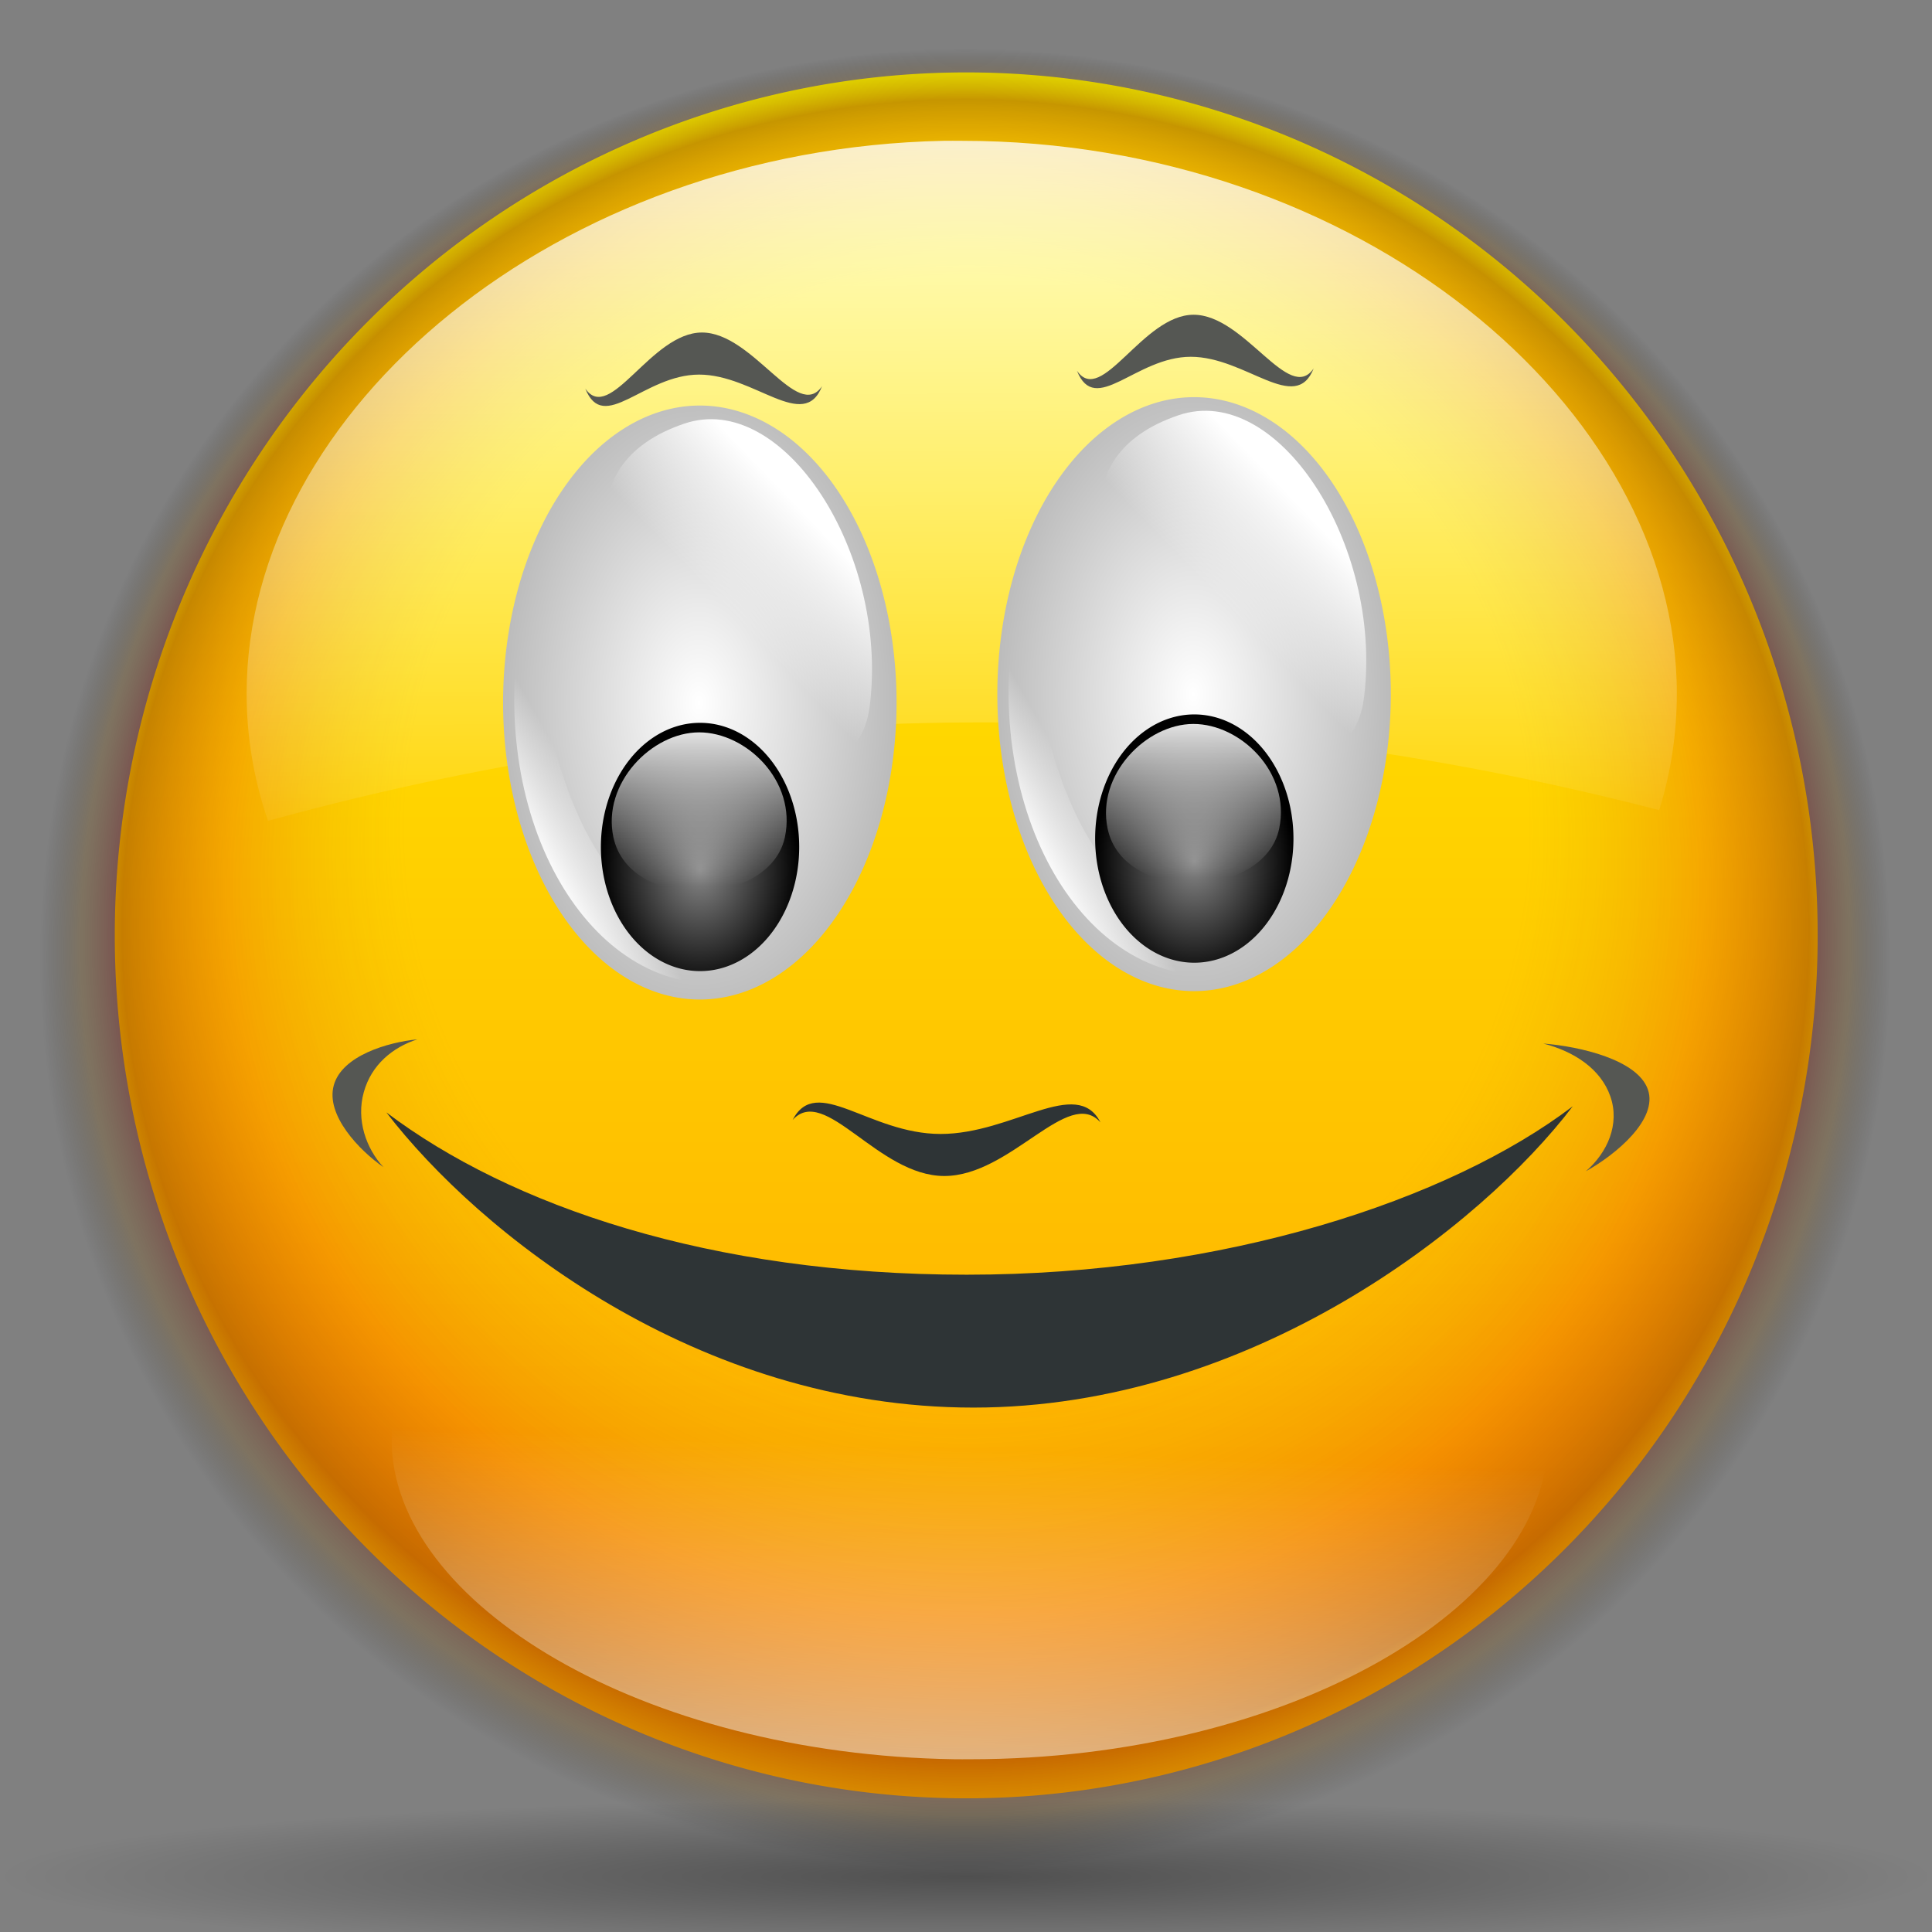 <?xml version="1.0" encoding="UTF-8" standalone="no"?>
<!-- Created with Inkscape (http://www.inkscape.org/) -->
<svg
   xmlns:dc="http://purl.org/dc/elements/1.1/"
   xmlns:cc="http://web.resource.org/cc/"
   xmlns:rdf="http://www.w3.org/1999/02/22-rdf-syntax-ns#"
   xmlns:svg="http://www.w3.org/2000/svg"
   xmlns="http://www.w3.org/2000/svg"
   xmlns:xlink="http://www.w3.org/1999/xlink"
   xmlns:sodipodi="http://sodipodi.sourceforge.net/DTD/sodipodi-0.dtd"
   xmlns:inkscape="http://www.inkscape.org/namespaces/inkscape"
   width="46"
   height="46"
   id="svg1307"
   sodipodi:version="0.32"
   inkscape:version="0.45"
   version="1.0"
   sodipodi:docbase="/home/beast/Documents/icons/amsn/Default-src"
   sodipodi:docname="aMSN-smile1.svg"
   inkscape:output_extension="org.inkscape.output.svg.inkscape"
   sodipodi:modified="true">
  <rect width="100%" height="100%" fill="#808080" stroke="none"/>
  <defs
     id="defs1309">
    <linearGradient
       id="linearGradient2876">
      <stop
         style="stop-color:#000000;stop-opacity:0;"
         offset="0"
         id="stop2878" />
      <stop
         id="stop2880"
         offset="0.438"
         style="stop-color:#000000;stop-opacity:0;" />
      <stop
         style="stop-color:#b07c00;stop-opacity:0;"
         offset="0.582"
         id="stop2882" />
      <stop
         id="stop2884"
         offset="0.764"
         style="stop-color:#cd0000;stop-opacity:0.498;" />
      <stop
         style="stop-color:#6d0000;stop-opacity:1;"
         offset="0.875"
         id="stop2886" />
      <stop
         id="stop2888"
         offset="0.918"
         style="stop-color:#7a4b00;stop-opacity:0.63;" />
      <stop
         style="stop-color:black;stop-opacity:0;"
         offset="0.96"
         id="stop2890" />
      <stop
         id="stop2892"
         offset="1"
         style="stop-color:#000000;stop-opacity:0;" />
    </linearGradient>
    <linearGradient
       id="linearGradient2868">
      <stop
         style="stop-color:yellow;stop-opacity:1;"
         offset="0"
         id="stop2870" />
      <stop
         style="stop-color:#fa0;stop-opacity:1;"
         offset="1"
         id="stop2872" />
    </linearGradient>
    <linearGradient
       id="linearGradient2403">
      <stop
         style="stop-color:#28691f;stop-opacity:1;"
         offset="0"
         id="stop2405" />
      <stop
         style="stop-color:#42ad33;stop-opacity:1;"
         offset="1"
         id="stop2407" />
    </linearGradient>
    <linearGradient
       id="linearGradient2389">
      <stop
         style="stop-color:#000000;stop-opacity:0;"
         offset="0"
         id="stop2391" />
      <stop
         id="stop2393"
         offset="0.438"
         style="stop-color:#000000;stop-opacity:0;" />
      <stop
         style="stop-color:#000000;stop-opacity:0;"
         offset="0.566"
         id="stop2395" />
      <stop
         id="stop2423"
         offset="0.762"
         style="stop-color:#000000;stop-opacity:0.247;" />
      <stop
         id="stop2421"
         offset="0.779"
         style="stop-color:#000000;stop-opacity:0.498;" />
      <stop
         style="stop-color:#000000;stop-opacity:1;"
         offset="0.875"
         id="stop2397" />
      <stop
         id="stop2411"
         offset="0.875"
         style="stop-color:#000000;stop-opacity:0.498;" />
      <stop
         id="stop2399"
         offset="1"
         style="stop-color:#000000;stop-opacity:0;" />
    </linearGradient>
    <linearGradient
       inkscape:collect="always"
       id="linearGradient2362">
      <stop
         style="stop-color:#ffffff;stop-opacity:1;"
         offset="0"
         id="stop2364" />
      <stop
         style="stop-color:#ffffff;stop-opacity:0;"
         offset="1"
         id="stop2366" />
    </linearGradient>
    <linearGradient
       id="linearGradient2321">
      <stop
         style="stop-color:#c3c3c3;stop-opacity:1;"
         offset="0"
         id="stop2323" />
      <stop
         style="stop-color:#ffffff;stop-opacity:1;"
         offset="1"
         id="stop2325" />
    </linearGradient>
    <linearGradient
       id="linearGradient2287">
      <stop
         id="stop2299"
         offset="0"
         style="stop-color:#000000;stop-opacity:0;" />
      <stop
         style="stop-color:#000000;stop-opacity:0;"
         offset="0.438"
         id="stop2307" />
      <stop
         id="stop2309"
         offset="0.582"
         style="stop-color:#b07c00;stop-opacity:0;" />
      <stop
         style="stop-color:#cd0000;stop-opacity:0.498;"
         offset="0.764"
         id="stop2419" />
      <stop
         id="stop2303"
         offset="0.875"
         style="stop-color:#6d0000;stop-opacity:1;" />
      <stop
         style="stop-color:#bd0000;stop-opacity:0.498;"
         offset="0.918"
         id="stop2413" />
      <stop
         id="stop2417"
         offset="0.96"
         style="stop-color:#975a00;stop-opacity:0;" />
      <stop
         style="stop-color:#000000;stop-opacity:0;"
         offset="1"
         id="stop2291" />
    </linearGradient>
    <linearGradient
       id="linearGradient3325">
      <stop
         id="stop3327"
         offset="0"
         style="stop-color:#ffffff;stop-opacity:1;" />
      <stop
         id="stop3329"
         offset="1"
         style="stop-color:#ffffff;stop-opacity:0;" />
    </linearGradient>
    <linearGradient
       id="linearGradient3311">
      <stop
         style="stop-color:#2d2d2d;stop-opacity:1;"
         offset="0"
         id="stop3313" />
      <stop
         id="stop3319"
         offset="0.5"
         style="stop-color:#000000;stop-opacity:1;" />
      <stop
         style="stop-color:#000000;stop-opacity:1;"
         offset="1"
         id="stop3315" />
    </linearGradient>
    <linearGradient
       id="linearGradient3303">
      <stop
         style="stop-color:#ffffff;stop-opacity:0.683;"
         offset="0"
         id="stop3305" />
      <stop
         style="stop-color:#ffffff;stop-opacity:0;"
         offset="1"
         id="stop3307" />
    </linearGradient>
    <linearGradient
       inkscape:collect="always"
       id="linearGradient3291">
      <stop
         style="stop-color:#000000;stop-opacity:1;"
         offset="0"
         id="stop3293" />
      <stop
         style="stop-color:#000000;stop-opacity:0;"
         offset="1"
         id="stop3295" />
    </linearGradient>
    <linearGradient
       id="linearGradient3273">
      <stop
         style="stop-color:#ffffff;stop-opacity:0.55;"
         offset="0"
         id="stop3275" />
      <stop
         style="stop-color:#ffffff;stop-opacity:0;"
         offset="1"
         id="stop3277" />
    </linearGradient>
    <linearGradient
       id="linearGradient3259">
      <stop
         id="stop3261"
         offset="0"
         style="stop-color:#ffffff;stop-opacity:0.55;" />
      <stop
         id="stop3263"
         offset="1"
         style="stop-color:#000000;stop-opacity:0;" />
    </linearGradient>
    <linearGradient
       id="linearGradient3251">
      <stop
         style="stop-color:#000000;stop-opacity:1;"
         offset="0"
         id="stop3253" />
      <stop
         style="stop-color:#131313;stop-opacity:0;"
         offset="1"
         id="stop3255" />
    </linearGradient>
    <linearGradient
       inkscape:collect="always"
       id="linearGradient3235">
      <stop
         style="stop-color:#ffffff;stop-opacity:1;"
         offset="0"
         id="stop3237" />
      <stop
         style="stop-color:#ffffff;stop-opacity:0;"
         offset="1"
         id="stop3239" />
    </linearGradient>
    <linearGradient
       id="linearGradient3225">
      <stop
         style="stop-color:#ffffff;stop-opacity:1;"
         offset="0"
         id="stop3227" />
      <stop
         style="stop-color:#aeaeae;stop-opacity:1;"
         offset="1"
         id="stop3229" />
    </linearGradient>
    <linearGradient
       inkscape:collect="always"
       id="linearGradient3217">
      <stop
         style="stop-color:#252525;stop-opacity:1;"
         offset="0"
         id="stop3219" />
      <stop
         style="stop-color:#252525;stop-opacity:0;"
         offset="1"
         id="stop3221" />
    </linearGradient>
    <linearGradient
       id="linearGradient3207">
      <stop
         style="stop-color:#ffffff;stop-opacity:1;"
         offset="0"
         id="stop3209" />
      <stop
         style="stop-color:#252525;stop-opacity:0;"
         offset="1"
         id="stop3211" />
    </linearGradient>
    <linearGradient
       id="linearGradient2257">
      <stop
         style="stop-color:#b4942a;stop-opacity:1;"
         offset="0"
         id="stop2259" />
      <stop
         style="stop-color:#e4dcc9;stop-opacity:1"
         offset="1"
         id="stop2261" />
    </linearGradient>
    <radialGradient
       inkscape:collect="always"
       xlink:href="#linearGradient2257"
       id="radialGradient1405"
       gradientUnits="userSpaceOnUse"
       gradientTransform="matrix(1.52,9.412826e-2,-0.895,13.785,115.188,-1545.166)"
       cx="42.618"
       cy="120.642"
       fx="42.618"
       fy="120.642"
       r="3.407" />
    <radialGradient
       inkscape:collect="always"
       xlink:href="#linearGradient3311"
       id="radialGradient1407"
       gradientUnits="userSpaceOnUse"
       gradientTransform="matrix(6.22884e-2,-1.47547e-4,1.889714e-3,0.799,69.122,5.487)"
       cx="95.506"
       cy="59.592"
       fx="95.506"
       fy="59.592"
       r="47.746" />
    <radialGradient
       inkscape:collect="always"
       xlink:href="#linearGradient3225"
       id="radialGradient1409"
       gradientUnits="userSpaceOnUse"
       gradientTransform="matrix(1.297,3.012623e-3,-1.134728e-3,0.489,7.097,-13.695)"
       cx="49.01"
       cy="8.495"
       fx="47.371"
       fy="6.77"
       r="3.975" />
    <linearGradient
       inkscape:collect="always"
       xlink:href="#linearGradient3217"
       id="linearGradient1411"
       gradientUnits="userSpaceOnUse"
       gradientTransform="matrix(1.297,0,0,1.297,7.065,-20.579)"
       x1="48.915"
       y1="2.972"
       x2="48.913"
       y2="2.555" />
    <radialGradient
       inkscape:collect="always"
       xlink:href="#linearGradient3207"
       id="radialGradient1413"
       gradientUnits="userSpaceOnUse"
       gradientTransform="matrix(1.297,0,0,0.158,7.065,-17.567)"
       cx="49.012"
       cy="2.674"
       fx="49.012"
       fy="2.674"
       r="1.725" />
    <linearGradient
       inkscape:collect="always"
       xlink:href="#linearGradient3235"
       id="linearGradient1415"
       gradientUnits="userSpaceOnUse"
       gradientTransform="matrix(1.297,3.012623e-3,-3.012623e-3,1.297,7.112,-20.563)"
       x1="48.499"
       y1="0.812"
       x2="48.733"
       y2="2.366" />
    <linearGradient
       inkscape:collect="always"
       xlink:href="#linearGradient3251"
       id="linearGradient1417"
       gradientUnits="userSpaceOnUse"
       gradientTransform="matrix(1.29,0,0,1.297,7.402,-20.579)"
       x1="46.052"
       y1="3.1"
       x2="46.052"
       y2="2.396" />
    <radialGradient
       inkscape:collect="always"
       xlink:href="#linearGradient3273"
       id="radialGradient1419"
       gradientUnits="userSpaceOnUse"
       gradientTransform="matrix(0.86,0,0,0.158,24.758,-17.567)"
       cx="49.012"
       cy="2.674"
       fx="49.012"
       fy="2.674"
       r="1.725" />
    <linearGradient
       inkscape:collect="always"
       xlink:href="#linearGradient3251"
       id="linearGradient1421"
       gradientUnits="userSpaceOnUse"
       gradientTransform="matrix(1.28,0,0,1.297,-133.387,-20.579)"
       x1="46.052"
       y1="3.1"
       x2="46.052"
       y2="2.396" />
    <radialGradient
       inkscape:collect="always"
       xlink:href="#linearGradient3259"
       id="radialGradient1423"
       gradientUnits="userSpaceOnUse"
       gradientTransform="matrix(0.853,0,0,0.158,-116.167,-17.567)"
       cx="49.012"
       cy="2.674"
       fx="49.012"
       fy="2.674"
       r="1.725" />
    <radialGradient
       inkscape:collect="always"
       xlink:href="#linearGradient3303"
       id="radialGradient1425"
       gradientUnits="userSpaceOnUse"
       gradientTransform="matrix(1,0,0,2.608014e-2,0,7.268)"
       cx="34.678"
       cy="7.462"
       fx="34.678"
       fy="7.462"
       r="47.595" />
    <radialGradient
       inkscape:collect="always"
       xlink:href="#linearGradient3325"
       id="radialGradient1427"
       gradientUnits="userSpaceOnUse"
       gradientTransform="matrix(-1.512,-6.865741e-3,4.187271e-5,-9.110636e-3,87.102,7.768)"
       cx="34.678"
       cy="7.462"
       fx="34.678"
       fy="7.462"
       r="47.595" />
    <radialGradient
       inkscape:collect="always"
       xlink:href="#linearGradient3259"
       id="radialGradient1433"
       gradientUnits="userSpaceOnUse"
       gradientTransform="matrix(0.853,0,0,0.158,-115.914,-7.3)"
       cx="49.012"
       cy="2.674"
       fx="49.012"
       fy="2.674"
       r="1.725" />
    <linearGradient
       inkscape:collect="always"
       xlink:href="#linearGradient3251"
       id="linearGradient1436"
       gradientUnits="userSpaceOnUse"
       gradientTransform="matrix(1.28,0,0,1.297,-133.134,-10.313)"
       x1="46.052"
       y1="3.1"
       x2="46.052"
       y2="2.396" />
    <radialGradient
       inkscape:collect="always"
       xlink:href="#linearGradient3273"
       id="radialGradient1439"
       gradientUnits="userSpaceOnUse"
       gradientTransform="matrix(0.86,0,0,0.158,24.505,-7.3)"
       cx="49.012"
       cy="2.674"
       fx="49.012"
       fy="2.674"
       r="1.725" />
    <linearGradient
       inkscape:collect="always"
       xlink:href="#linearGradient3251"
       id="linearGradient1442"
       gradientUnits="userSpaceOnUse"
       gradientTransform="matrix(1.29,0,0,1.297,7.149,-10.313)"
       x1="46.052"
       y1="3.1"
       x2="46.052"
       y2="2.396" />
    <linearGradient
       inkscape:collect="always"
       xlink:href="#linearGradient3235"
       id="linearGradient1445"
       gradientUnits="userSpaceOnUse"
       gradientTransform="matrix(1.297,-1.880044e-3,1.880044e-3,1.297,6.797,-10.322)"
       x1="48.499"
       y1="0.812"
       x2="48.733"
       y2="2.366" />
    <radialGradient
       inkscape:collect="always"
       xlink:href="#linearGradient3207"
       id="radialGradient1448"
       gradientUnits="userSpaceOnUse"
       gradientTransform="matrix(1.297,0,0,0.158,6.812,-7.3)"
       cx="49.012"
       cy="2.674"
       fx="49.012"
       fy="2.674"
       r="1.725" />
    <linearGradient
       inkscape:collect="always"
       xlink:href="#linearGradient3217"
       id="linearGradient1451"
       gradientUnits="userSpaceOnUse"
       gradientTransform="matrix(1.297,0,0,1.297,6.812,-10.313)"
       x1="48.915"
       y1="2.972"
       x2="48.913"
       y2="2.555" />
    <radialGradient
       inkscape:collect="always"
       xlink:href="#linearGradient3225"
       id="radialGradient1455"
       gradientUnits="userSpaceOnUse"
       gradientTransform="matrix(1.297,-1.880044e-3,7.085819e-4,0.489,6.806,-3.455)"
       cx="49.01"
       cy="8.495"
       fx="47.371"
       fy="6.77"
       r="3.975" />
    <radialGradient
       inkscape:collect="always"
       xlink:href="#linearGradient3311"
       id="radialGradient1462"
       gradientUnits="userSpaceOnUse"
       gradientTransform="matrix(6.228741e-2,-3.825032e-4,4.90218e-3,0.799,68.904,5.493)"
       cx="95.506"
       cy="59.592"
       fx="95.506"
       fy="59.592"
       r="47.746" />
    <radialGradient
       inkscape:collect="always"
       xlink:href="#linearGradient2257"
       id="radialGradient1466"
       gradientUnits="userSpaceOnUse"
       gradientTransform="matrix(1.52,8.839467e-2,-0.843,13.788,109.121,-1545.323)"
       cx="42.618"
       cy="120.642"
       fx="42.618"
       fy="120.642"
       r="3.407" />
    <radialGradient
       inkscape:collect="always"
       xlink:href="#linearGradient3325"
       id="radialGradient1470"
       gradientUnits="userSpaceOnUse"
       gradientTransform="matrix(-1.512,-6.865741e-3,4.187271e-5,-9.110636e-3,87.102,7.768)"
       cx="34.678"
       cy="7.462"
       fx="34.678"
       fy="7.462"
       r="47.595" />
    <linearGradient
       inkscape:collect="always"
       xlink:href="#linearGradient2362"
       id="linearGradient2368"
       x1="74.333"
       y1="17.912"
       x2="54.983"
       y2="90.126"
       gradientUnits="userSpaceOnUse"
       gradientTransform="matrix(1.18,0,0,1.18,-10.391,-10.586)" />
    <linearGradient
       inkscape:collect="always"
       xlink:href="#linearGradient3225"
       id="linearGradient2936"
       gradientUnits="userSpaceOnUse"
       gradientTransform="matrix(1.034,0,0,1.034,-113.708,-4.627)"
       spreadMethod="reflect"
       x1="-98.441"
       y1="16.302"
       x2="-54.16"
       y2="-9.264" />
    <linearGradient
       inkscape:collect="always"
       xlink:href="#linearGradient3225"
       id="linearGradient2938"
       gradientUnits="userSpaceOnUse"
       gradientTransform="matrix(-1.034,0,0,1.034,-85.365,-4.627)"
       spreadMethod="reflect"
       x1="-98.441"
       y1="16.302"
       x2="-54.16"
       y2="-9.264" />
    <linearGradient
       inkscape:collect="always"
       xlink:href="#linearGradient3225"
       id="linearGradient2940"
       gradientUnits="userSpaceOnUse"
       gradientTransform="matrix(1.034,0,0,1.034,-113.708,-4.627)"
       spreadMethod="reflect"
       x1="-98.441"
       y1="16.302"
       x2="-54.16"
       y2="-9.264" />
    <linearGradient
       inkscape:collect="always"
       xlink:href="#linearGradient3225"
       id="linearGradient2942"
       gradientUnits="userSpaceOnUse"
       gradientTransform="matrix(-1.034,0,0,1.034,-85.365,-4.627)"
       spreadMethod="reflect"
       x1="-98.441"
       y1="16.302"
       x2="-54.16"
       y2="-9.264" />
    <linearGradient
       inkscape:collect="always"
       xlink:href="#linearGradient3225"
       id="linearGradient2999"
       gradientUnits="userSpaceOnUse"
       gradientTransform="matrix(1.034,0,0,1.034,-115.776,-4.627)"
       spreadMethod="reflect"
       x1="-98.441"
       y1="16.302"
       x2="-54.16"
       y2="-9.264" />
    <linearGradient
       inkscape:collect="always"
       xlink:href="#linearGradient3225"
       id="linearGradient3003"
       gradientUnits="userSpaceOnUse"
       gradientTransform="matrix(-1.034,0,0,1.034,-87.434,-4.627)"
       spreadMethod="reflect"
       x1="-98.441"
       y1="16.302"
       x2="-54.16"
       y2="-9.264" />
    <linearGradient
       inkscape:collect="always"
       xlink:href="#linearGradient2868"
       id="linearGradient6277"
       gradientUnits="userSpaceOnUse"
       gradientTransform="translate(0.565,0)"
       x1="79.185"
       y1="1.292"
       x2="79.185"
       y2="89.005" />
    <radialGradient
       inkscape:collect="always"
       xlink:href="#linearGradient2876"
       id="radialGradient6279"
       gradientUnits="userSpaceOnUse"
       gradientTransform="translate(3.632478e-2,0)"
       cx="95.796"
       cy="56.932"
       fx="95.991"
       fy="39.603"
       r="47.119" />
    <radialGradient
       inkscape:collect="always"
       xlink:href="#linearGradient3291"
       id="radialGradient6281"
       gradientUnits="userSpaceOnUse"
       gradientTransform="matrix(1,0,0,0.198,0,92.822)"
       cx="63.912"
       cy="115.709"
       fx="63.912"
       fy="115.709"
       r="63.912" />
    <linearGradient
       inkscape:collect="always"
       xlink:href="#linearGradient2362"
       id="linearGradient6283"
       gradientUnits="userSpaceOnUse"
       gradientTransform="matrix(1.13,0,0,0.962,-5.342,152.074)"
       x1="66.906"
       y1="9.307"
       x2="67.218"
       y2="63.714" />
    <linearGradient
       inkscape:collect="always"
       xlink:href="#linearGradient2362"
       id="linearGradient6285"
       gradientUnits="userSpaceOnUse"
       gradientTransform="matrix(0.914,0,0,-0.556,8.813,279.969)"
       x1="62.949"
       y1="-13.975"
       x2="66.938"
       y2="49.804" />
    <linearGradient
       y2="11.376"
       x2="-18.789"
       y1="8.712"
       x1="-18.789"
       gradientTransform="matrix(1.414,0,0,1.366,43.065,4.847)"
       gradientUnits="userSpaceOnUse"
       id="linearGradient20052"
       xlink:href="#linearGradient9951"
       inkscape:collect="always" />
    <radialGradient
       r="1.616"
       fy="10.921"
       fx="-18.789"
       cy="10.921"
       cx="-18.789"
       gradientUnits="userSpaceOnUse"
       id="radialGradient20050"
       xlink:href="#linearGradient18094"
       inkscape:collect="always" />
    <linearGradient
       y2="11.502"
       x2="-19.64"
       y1="11.821"
       x1="-20.022"
       gradientTransform="matrix(-3.111,0,0,3.714,-27.26,-19.979)"
       gradientUnits="userSpaceOnUse"
       id="linearGradient20048"
       xlink:href="#linearGradient17164"
       inkscape:collect="always" />
    <linearGradient
       y2="10.207"
       x2="-18.233"
       y1="9.515"
       x1="-17.756"
       gradientTransform="matrix(-3.062,0,0,3.656,-25.586,-19.25)"
       gradientUnits="userSpaceOnUse"
       id="linearGradient20046"
       xlink:href="#linearGradient17164"
       inkscape:collect="always" />
    <radialGradient
       r="1.616"
       fy="10.624"
       fx="-18.789"
       cy="10.624"
       cx="-18.789"
       gradientTransform="matrix(2.847,0,0,3.034,34.696,-21.608)"
       gradientUnits="userSpaceOnUse"
       id="radialGradient20044"
       xlink:href="#linearGradient15365"
       inkscape:collect="always" />
    <linearGradient
       y2="10.207"
       x2="-18.233"
       y1="9.515"
       x1="-17.756"
       gradientTransform="matrix(-3.062,0,0,3.656,-40.637,-19.25)"
       gradientUnits="userSpaceOnUse"
       id="linearGradient18223"
       xlink:href="#linearGradient17164"
       inkscape:collect="always" />
    <linearGradient
       y2="11.502"
       x2="-19.64"
       y1="11.821"
       x1="-20.022"
       gradientTransform="matrix(-3.111,0,0,3.714,-42.311,-19.979)"
       gradientUnits="userSpaceOnUse"
       id="linearGradient18220"
       xlink:href="#linearGradient17164"
       inkscape:collect="always" />
    <radialGradient
       r="1.616"
       fy="10.624"
       fx="-18.789"
       cy="10.624"
       cx="-18.789"
       gradientTransform="matrix(2.847,0,0,3.034,34.696,-21.608)"
       gradientUnits="userSpaceOnUse"
       id="radialGradient18213"
       xlink:href="#linearGradient15365"
       inkscape:collect="always" />
    <linearGradient
       y2="11.376"
       x2="-18.789"
       y1="8.712"
       x1="-18.789"
       gradientTransform="matrix(1.414,0,0,1.366,43.065,4.847)"
       gradientUnits="userSpaceOnUse"
       id="linearGradient18204"
       xlink:href="#linearGradient9951"
       inkscape:collect="always" />
    <radialGradient
       r="1.616"
       fy="10.921"
       fx="-18.789"
       cy="10.921"
       cx="-18.789"
       gradientUnits="userSpaceOnUse"
       id="radialGradient18202"
       xlink:href="#linearGradient18094"
       inkscape:collect="always" />
    <linearGradient
       y2="10.389"
       x2="15.453"
       y1="5.485"
       x1="15.453"
       gradientTransform="matrix(1.927,0,0,-1.972,-5.588,56.716)"
       gradientUnits="userSpaceOnUse"
       id="linearGradient16264"
       xlink:href="#linearGradient27330"
       inkscape:collect="always" />
    <linearGradient
       y2="20.781"
       x2="15.279"
       y1="6.714"
       x1="15.279"
       gradientTransform="matrix(1.748,0,0,1.748,-2.828,-7.426)"
       gradientUnits="userSpaceOnUse"
       id="linearGradient16261"
       xlink:href="#linearGradient5735"
       inkscape:collect="always" />
    <linearGradient
       y2="36.037"
       x2="24.749"
       y1="33.497"
       x1="24.749"
       gradientTransform="matrix(1.015,0,0,1.131,-1.118,-3.179)"
       gradientUnits="userSpaceOnUse"
       id="linearGradient16258"
       xlink:href="#linearGradient25245"
       inkscape:collect="always" />
    <radialGradient
       r="9.857"
       fy="20.037"
       fx="15.429"
       cy="20.037"
       cx="15.429"
       gradientTransform="matrix(1,0,0,1.024,-4.3596911e-3,-0.363)"
       gradientUnits="userSpaceOnUse"
       id="radialGradient16216"
       xlink:href="#linearGradient30034"
       inkscape:collect="always" />
    <linearGradient
       y2="20.29"
       x2="15.279"
       y1="6.565"
       x1="15.279"
       gradientTransform="matrix(1.562,0,0,1.562,42.041,-4.527)"
       gradientUnits="userSpaceOnUse"
       id="linearGradient4972"
       xlink:href="#linearGradient5735"
       inkscape:collect="always" />
    <linearGradient
       y2="10.389"
       x2="15.453"
       y1="5.485"
       x1="15.453"
       gradientTransform="matrix(1.722,0,0,-1.763,39.575,52.388)"
       gradientUnits="userSpaceOnUse"
       id="linearGradient4970"
       xlink:href="#linearGradient27330"
       inkscape:collect="always" />
    <linearGradient
       y2="20.29"
       x2="15.279"
       y1="6.565"
       x1="15.279"
       gradientTransform="matrix(1.562,0,0,1.562,42.041,-4.527)"
       gradientUnits="userSpaceOnUse"
       id="linearGradient4059"
       xlink:href="#linearGradient5735"
       inkscape:collect="always" />
    <linearGradient
       y2="10.389"
       x2="15.453"
       y1="5.485"
       x1="15.453"
       gradientTransform="matrix(1.722,0,0,-1.763,39.575,52.388)"
       gradientUnits="userSpaceOnUse"
       id="linearGradient4057"
       xlink:href="#linearGradient27330"
       inkscape:collect="always" />
    <radialGradient
       r="9.857"
       fy="16.571"
       fx="15.429"
       cy="16.571"
       cx="15.429"
       gradientUnits="userSpaceOnUse"
       id="radialGradient4055"
       xlink:href="#linearGradient30034"
       inkscape:collect="always" />
    <linearGradient
       id="linearGradient27330">
      <stop
         id="stop27332"
         offset="0"
         style="stop-color:white;stop-opacity:1;" />
      <stop
         id="stop27334"
         offset="1"
         style="stop-color:white;stop-opacity:0;" />
    </linearGradient>
    <linearGradient
       id="linearGradient30034">
      <stop
         id="stop30036"
         offset="0"
         style="stop-color:#ffeeb9;stop-opacity:1;" />
      <stop
         id="stop30038"
         offset="1"
         style="stop-color:#df9011;stop-opacity:1;" />
    </linearGradient>
    <linearGradient
       inkscape:collect="always"
       xlink:href="#linearGradient30034"
       id="linearGradient7709"
       gradientUnits="userSpaceOnUse"
       x1="15.429"
       y1="19.071"
       x2="15.429"
       y2="28.314" />
    <marker
       inkscape:stockid="Arrow2Lend"
       orient="auto"
       refY="0.0"
       refX="0.0"
       id="Arrow2Lend"
       style="overflow:visible;">
      <path
         id="path2940"
         style="font-size:12.0;fill-rule:evenodd;stroke-width:0.625;stroke-linejoin:round;"
         d="M 8.719,4.034 L -2.207,0.016 L 8.719,-4.002 C 6.973,-1.63 6.983,1.616 8.719,4.034 z "
         transform="scale(1.1) rotate(180) translate(1,0)" />
    </marker>
    <linearGradient
       id="linearGradient5735">
      <stop
         id="stop5737"
         offset="0"
         style="stop-color:#ffffff;stop-opacity:1;" />
      <stop
         id="stop5739"
         offset="1"
         style="stop-color:#ffffff;stop-opacity:0;" />
    </linearGradient>
    <linearGradient
       id="linearGradient4875">
      <stop
         style="stop-color:#dc6e00;stop-opacity:1;"
         offset="0"
         id="stop4877" />
      <stop
         style="stop-color:#ffffff;stop-opacity:1;"
         offset="1"
         id="stop4879" />
    </linearGradient>
    <linearGradient
       inkscape:collect="always"
       xlink:href="#linearGradient5735"
       id="linearGradient5744"
       gradientUnits="userSpaceOnUse"
       x1="40.288"
       y1="22.467"
       x2="40.288"
       y2="43.587"
       gradientTransform="matrix(1.196,0,0,1.252,-23.074,-21.991)" />
    <linearGradient
       inkscape:collect="always"
       xlink:href="#linearGradient27330"
       id="linearGradient2236"
       gradientUnits="userSpaceOnUse"
       gradientTransform="matrix(1.722,0,0,-1.763,-46.425,53.673)"
       x1="14.868"
       y1="4.27"
       x2="14.868"
       y2="10.954" />
    <linearGradient
       inkscape:collect="always"
       xlink:href="#linearGradient27330"
       id="linearGradient2238"
       gradientUnits="userSpaceOnUse"
       gradientTransform="matrix(1.722,0,0,1.763,-46.425,-3.817)"
       x1="15.429"
       y1="6.714"
       x2="15.429"
       y2="19.671" />
    <linearGradient
       inkscape:collect="always"
       xlink:href="#linearGradient27330"
       id="linearGradient1898"
       gradientUnits="userSpaceOnUse"
       gradientTransform="matrix(1.722,0,0,-1.763,-2.568,52.959)"
       x1="15.453"
       y1="5.485"
       x2="15.453"
       y2="10.389" />
    <linearGradient
       inkscape:collect="always"
       xlink:href="#linearGradient27330"
       id="linearGradient1901"
       gradientUnits="userSpaceOnUse"
       gradientTransform="matrix(1.722,0,0,1.763,-2.568,-5.102)"
       x1="15.429"
       y1="6.714"
       x2="15.429"
       y2="19.671" />
    <linearGradient
       inkscape:collect="always"
       xlink:href="#linearGradient27330"
       id="linearGradient6767"
       gradientUnits="userSpaceOnUse"
       gradientTransform="matrix(1.722,0,0,1.763,-2.518,-5.102)"
       x1="15.429"
       y1="6.714"
       x2="15.429"
       y2="17.255" />
    <linearGradient
       inkscape:collect="always"
       xlink:href="#linearGradient5735"
       id="linearGradient8550"
       gradientUnits="userSpaceOnUse"
       x1="15.279"
       y1="6.565"
       x2="15.279"
       y2="20.29"
       gradientTransform="matrix(1.562,0,0,1.562,-0.102,-3.955)" />
    <radialGradient
       inkscape:collect="always"
       xlink:href="#linearGradient30034"
       id="radialGradient11209"
       cx="15.429"
       cy="16.571"
       fx="15.429"
       fy="16.571"
       r="9.857"
       gradientUnits="userSpaceOnUse" />
    <linearGradient
       inkscape:collect="always"
       xlink:href="#linearGradient27330"
       id="linearGradient2915"
       gradientUnits="userSpaceOnUse"
       gradientTransform="matrix(1.722,0,0,-1.763,-2.568,52.959)"
       x1="15.453"
       y1="5.485"
       x2="15.453"
       y2="10.389" />
    <linearGradient
       inkscape:collect="always"
       xlink:href="#linearGradient5735"
       id="linearGradient2917"
       gradientUnits="userSpaceOnUse"
       gradientTransform="matrix(1.562,0,0,1.562,-0.102,-3.955)"
       x1="15.279"
       y1="6.565"
       x2="15.279"
       y2="20.29" />
    <linearGradient
       y2="36.796"
       x2="24.783"
       y1="34.059"
       x1="24.783"
       gradientTransform="matrix(0.897,0,0,1.011,1.802,-0.871)"
       gradientUnits="userSpaceOnUse"
       id="linearGradient1990"
       xlink:href="#linearGradient25245"
       inkscape:collect="always" />
    <linearGradient
       y2="11.502"
       x2="-19.64"
       y1="11.821"
       x1="-20.022"
       gradientTransform="matrix(-2.78,0,0,3.319,-21.498,-16.791)"
       gradientUnits="userSpaceOnUse"
       id="linearGradient2003"
       xlink:href="#linearGradient17164"
       inkscape:collect="always" />
    <linearGradient
       y2="10.128"
       x2="-18.179"
       y1="9.515"
       x1="-17.756"
       gradientTransform="matrix(-2.736,0,0,3.267,-20.137,-16.229)"
       gradientUnits="userSpaceOnUse"
       id="linearGradient2001"
       xlink:href="#linearGradient17164"
       inkscape:collect="always" />
    <linearGradient
       y2="11.177"
       x2="-18.789"
       y1="8.793"
       x1="-18.789"
       gradientTransform="matrix(1.615,0,0,1.663,29.903,0.888)"
       gradientUnits="userSpaceOnUse"
       id="linearGradient1999"
       xlink:href="#linearGradient9951"
       inkscape:collect="always" />
    <linearGradient
       y2="13.259"
       x2="-18.789"
       y1="10.135"
       x1="-18.789"
       gradientUnits="userSpaceOnUse"
       id="linearGradient1997"
       xlink:href="#linearGradient8171"
       inkscape:collect="always" />
    <radialGradient
       r="1.616"
       fy="10.624"
       fx="-18.789"
       cy="10.624"
       cx="-18.789"
       gradientTransform="matrix(2.847,0,0,3.034,34.696,-21.608)"
       gradientUnits="userSpaceOnUse"
       id="radialGradient1995"
       xlink:href="#linearGradient15365"
       inkscape:collect="always" />
    <linearGradient
       y2="11.502"
       x2="-19.64"
       y1="11.821"
       x1="-20.022"
       gradientTransform="matrix(2.78,0,0,3.319,70.638,-16.791)"
       gradientUnits="userSpaceOnUse"
       id="linearGradient1993"
       xlink:href="#linearGradient17164"
       inkscape:collect="always" />
    <linearGradient
       y2="10.128"
       x2="-18.179"
       y1="9.515"
       x1="-17.756"
       gradientTransform="matrix(2.736,0,0,3.267,69.277,-16.229)"
       gradientUnits="userSpaceOnUse"
       id="linearGradient1991"
       xlink:href="#linearGradient17164"
       inkscape:collect="always" />
    <linearGradient
       y2="11.177"
       x2="-18.789"
       y1="8.793"
       x1="-18.789"
       gradientTransform="matrix(1.615,0,0,1.663,29.903,0.888)"
       gradientUnits="userSpaceOnUse"
       id="linearGradient1989"
       xlink:href="#linearGradient9951"
       inkscape:collect="always" />
    <linearGradient
       y2="13.259"
       x2="-18.789"
       y1="10.135"
       x1="-18.789"
       gradientUnits="userSpaceOnUse"
       id="linearGradient1987"
       xlink:href="#linearGradient8171"
       inkscape:collect="always" />
    <radialGradient
       r="1.616"
       fy="10.624"
       fx="-18.789"
       cy="10.624"
       cx="-18.789"
       gradientTransform="matrix(2.847,0,0,3.034,34.696,-21.608)"
       gradientUnits="userSpaceOnUse"
       id="radialGradient1985"
       xlink:href="#linearGradient15365"
       inkscape:collect="always" />
    <linearGradient
       y2="10.128"
       x2="-18.179"
       y1="9.515"
       x1="-17.756"
       gradientTransform="matrix(-2.736,0,0,3.267,-20.137,-16.229)"
       gradientUnits="userSpaceOnUse"
       id="linearGradient2861"
       xlink:href="#linearGradient17164"
       inkscape:collect="always" />
    <linearGradient
       y2="11.502"
       x2="-19.64"
       y1="11.821"
       x1="-20.022"
       gradientTransform="matrix(-2.78,0,0,3.319,-21.498,-16.791)"
       gradientUnits="userSpaceOnUse"
       id="linearGradient2858"
       xlink:href="#linearGradient17164"
       inkscape:collect="always" />
    <linearGradient
       y2="10.128"
       x2="-18.179"
       y1="9.515"
       x1="-17.756"
       gradientTransform="matrix(2.736,0,0,3.267,69.277,-16.229)"
       gradientUnits="userSpaceOnUse"
       id="linearGradient1962"
       xlink:href="#linearGradient17164"
       inkscape:collect="always" />
    <linearGradient
       y2="11.502"
       x2="-19.64"
       y1="11.821"
       x1="-20.022"
       gradientTransform="matrix(2.78,0,0,3.319,70.638,-16.791)"
       gradientUnits="userSpaceOnUse"
       id="linearGradient1959"
       xlink:href="#linearGradient17164"
       inkscape:collect="always" />
    <linearGradient
       y2="11.502"
       x2="-19.64"
       y1="11.821"
       x1="-20.022"
       gradientTransform="matrix(2.78,0,0,3.319,70.638,-16.791)"
       gradientUnits="userSpaceOnUse"
       id="linearGradient30004"
       xlink:href="#linearGradient17164"
       inkscape:collect="always" />
    <linearGradient
       y2="10.128"
       x2="-18.179"
       y1="9.515"
       x1="-17.756"
       gradientTransform="matrix(2.736,0,0,3.267,69.277,-16.229)"
       gradientUnits="userSpaceOnUse"
       id="linearGradient30002"
       xlink:href="#linearGradient17164"
       inkscape:collect="always" />
    <linearGradient
       y2="11.177"
       x2="-18.789"
       y1="8.793"
       x1="-18.789"
       gradientTransform="matrix(1.615,0,0,1.663,29.903,0.888)"
       gradientUnits="userSpaceOnUse"
       id="linearGradient30000"
       xlink:href="#linearGradient9951"
       inkscape:collect="always" />
    <linearGradient
       y2="13.259"
       x2="-18.789"
       y1="10.135"
       x1="-18.789"
       gradientUnits="userSpaceOnUse"
       id="linearGradient29998"
       xlink:href="#linearGradient8171"
       inkscape:collect="always" />
    <radialGradient
       r="1.616"
       fy="10.624"
       fx="-18.789"
       cy="10.624"
       cx="-18.789"
       gradientTransform="matrix(2.847,0,0,3.034,34.696,-21.608)"
       gradientUnits="userSpaceOnUse"
       id="radialGradient29996"
       xlink:href="#linearGradient15365"
       inkscape:collect="always" />
    <linearGradient
       y2="11.177"
       x2="-18.789"
       y1="8.793"
       x1="-18.789"
       gradientTransform="matrix(1.615,0,0,1.663,29.903,0.888)"
       gradientUnits="userSpaceOnUse"
       id="linearGradient29969"
       xlink:href="#linearGradient9951"
       inkscape:collect="always" />
    <linearGradient
       y2="13.259"
       x2="-18.789"
       y1="10.135"
       x1="-18.789"
       gradientUnits="userSpaceOnUse"
       id="linearGradient29967"
       xlink:href="#linearGradient8171"
       inkscape:collect="always" />
    <linearGradient
       y2="11.177"
       x2="-18.789"
       y1="8.793"
       x1="-18.789"
       gradientTransform="matrix(1.615,0,0,1.663,29.903,0.888)"
       gradientUnits="userSpaceOnUse"
       id="linearGradient29958"
       xlink:href="#linearGradient9951"
       inkscape:collect="always" />
    <linearGradient
       y2="11.175"
       x2="-18.789"
       y1="9.008"
       x1="-18.789"
       gradientTransform="matrix(1.713,0,0,1.696,22.846,13.046)"
       gradientUnits="userSpaceOnUse"
       id="linearGradient29955"
       xlink:href="#linearGradient9951"
       inkscape:collect="always" />
    <linearGradient
       y2="13.259"
       x2="-18.789"
       y1="10.135"
       x1="-18.789"
       gradientUnits="userSpaceOnUse"
       id="linearGradient29953"
       xlink:href="#linearGradient8171"
       inkscape:collect="always" />
    <linearGradient
       y2="11.502"
       x2="-19.64"
       y1="11.821"
       x1="-20.022"
       gradientTransform="matrix(2.78,0,0,3.319,70.638,-16.791)"
       gradientUnits="userSpaceOnUse"
       id="linearGradient29940"
       xlink:href="#linearGradient17164"
       inkscape:collect="always" />
    <linearGradient
       y2="10.128"
       x2="-18.179"
       y1="9.515"
       x1="-17.756"
       gradientTransform="matrix(2.736,0,0,3.267,69.277,-16.229)"
       gradientUnits="userSpaceOnUse"
       id="linearGradient29938"
       xlink:href="#linearGradient17164"
       inkscape:collect="always" />
    <linearGradient
       y2="11.175"
       x2="-18.789"
       y1="9.008"
       x1="-18.789"
       gradientTransform="matrix(1.713,0,0,1.696,22.846,13.046)"
       gradientUnits="userSpaceOnUse"
       id="linearGradient29936"
       xlink:href="#linearGradient9951"
       inkscape:collect="always" />
    <linearGradient
       y2="13.259"
       x2="-18.789"
       y1="10.135"
       x1="-18.789"
       gradientUnits="userSpaceOnUse"
       id="linearGradient29934"
       xlink:href="#linearGradient8171"
       inkscape:collect="always" />
    <radialGradient
       r="1.616"
       fy="10.624"
       fx="-18.789"
       cy="10.624"
       cx="-18.789"
       gradientTransform="matrix(2.847,0,0,3.034,34.696,-21.608)"
       gradientUnits="userSpaceOnUse"
       id="radialGradient29932"
       xlink:href="#linearGradient15365"
       inkscape:collect="always" />
    <linearGradient
       y2="10.128"
       x2="-18.179"
       y1="9.515"
       x1="-17.756"
       gradientTransform="matrix(2.736,0,0,3.267,69.277,-16.229)"
       gradientUnits="userSpaceOnUse"
       id="linearGradient29916"
       xlink:href="#linearGradient17164"
       inkscape:collect="always" />
    <linearGradient
       y2="11.502"
       x2="-19.64"
       y1="11.821"
       x1="-20.022"
       gradientTransform="matrix(2.78,0,0,3.319,70.638,-16.791)"
       gradientUnits="userSpaceOnUse"
       id="linearGradient29913"
       xlink:href="#linearGradient17164"
       inkscape:collect="always" />
    <linearGradient
       y2="11.175"
       x2="-18.789"
       y1="9.008"
       x1="-18.789"
       gradientTransform="matrix(1.713,0,0,1.696,22.846,13.046)"
       gradientUnits="userSpaceOnUse"
       id="linearGradient29910"
       xlink:href="#linearGradient9951"
       inkscape:collect="always" />
    <linearGradient
       y2="13.259"
       x2="-18.789"
       y1="10.135"
       x1="-18.789"
       gradientUnits="userSpaceOnUse"
       id="linearGradient29908"
       xlink:href="#linearGradient8171"
       inkscape:collect="always" />
    <radialGradient
       r="1.616"
       fy="10.624"
       fx="-18.789"
       cy="10.624"
       cx="-18.789"
       gradientTransform="matrix(2.847,0,0,3.034,34.696,-21.608)"
       gradientUnits="userSpaceOnUse"
       id="radialGradient29906"
       xlink:href="#linearGradient15365"
       inkscape:collect="always" />
    <linearGradient
       y2="11.502"
       x2="-19.64"
       y1="11.821"
       x1="-20.022"
       gradientTransform="matrix(2.78,0,0,3.319,70.638,-16.791)"
       gradientUnits="userSpaceOnUse"
       id="linearGradient29904"
       xlink:href="#linearGradient17164"
       inkscape:collect="always" />
    <linearGradient
       y2="10.128"
       x2="-18.179"
       y1="9.515"
       x1="-17.756"
       gradientTransform="matrix(2.736,0,0,3.267,69.277,-16.229)"
       gradientUnits="userSpaceOnUse"
       id="linearGradient29902"
       xlink:href="#linearGradient17164"
       inkscape:collect="always" />
    <linearGradient
       y2="10.679"
       x2="-18.559"
       y1="9.515"
       x1="-17.756"
       gradientTransform="matrix(-2.736,0,0,3.267,-19.655,-16.476)"
       gradientUnits="userSpaceOnUse"
       id="linearGradient29001"
       xlink:href="#linearGradient17164"
       inkscape:collect="always" />
    <linearGradient
       y2="11.442"
       x2="-19.333"
       y1="11.821"
       x1="-20.022"
       gradientTransform="matrix(-2.78,0,0,3.319,-21.015,-17.038)"
       gradientUnits="userSpaceOnUse"
       id="linearGradient28998"
       xlink:href="#linearGradient17164"
       inkscape:collect="always" />
    <linearGradient
       y2="10.679"
       x2="-18.559"
       y1="9.515"
       x1="-17.756"
       gradientTransform="matrix(2.736,0,0,3.267,69.277,-16.229)"
       gradientUnits="userSpaceOnUse"
       id="linearGradient28096"
       xlink:href="#linearGradient17164"
       inkscape:collect="always" />
    <linearGradient
       y2="11.442"
       x2="-19.333"
       y1="11.821"
       x1="-20.022"
       gradientTransform="matrix(2.78,0,0,3.319,70.638,-16.791)"
       gradientUnits="userSpaceOnUse"
       id="linearGradient28093"
       xlink:href="#linearGradient17164"
       inkscape:collect="always" />
    <linearGradient
       y2="11.442"
       x2="-19.333"
       y1="11.821"
       x1="-20.022"
       gradientTransform="matrix(2.78,0,0,3.319,39.929,-23.963)"
       gradientUnits="userSpaceOnUse"
       id="linearGradient28090"
       xlink:href="#linearGradient17164"
       inkscape:collect="always" />
    <linearGradient
       y2="10.679"
       x2="-18.559"
       y1="9.515"
       x1="-17.756"
       gradientTransform="matrix(2.736,0,0,3.267,38.568,-23.401)"
       gradientUnits="userSpaceOnUse"
       id="linearGradient28088"
       xlink:href="#linearGradient17164"
       inkscape:collect="always" />
    <linearGradient
       y2="11.175"
       x2="-18.789"
       y1="9.008"
       x1="-18.789"
       gradientTransform="matrix(1.713,0,0,1.696,22.846,13.046)"
       gradientUnits="userSpaceOnUse"
       id="linearGradient28086"
       xlink:href="#linearGradient9951"
       inkscape:collect="always" />
    <linearGradient
       y2="13.259"
       x2="-18.789"
       y1="10.135"
       x1="-18.789"
       gradientUnits="userSpaceOnUse"
       id="linearGradient28084"
       xlink:href="#linearGradient8171"
       inkscape:collect="always" />
    <radialGradient
       r="1.616"
       fy="10.624"
       fx="-18.789"
       cy="10.624"
       cx="-18.789"
       gradientTransform="matrix(2.847,0,0,3.034,34.696,-21.608)"
       gradientUnits="userSpaceOnUse"
       id="radialGradient28082"
       xlink:href="#linearGradient15365"
       inkscape:collect="always" />
    <linearGradient
       y2="11.442"
       x2="-19.333"
       y1="11.821"
       x1="-20.022"
       gradientTransform="matrix(2.78,0,0,3.319,39.929,-23.963)"
       gradientUnits="userSpaceOnUse"
       id="linearGradient28064"
       xlink:href="#linearGradient17164"
       inkscape:collect="always" />
    <linearGradient
       y2="10.679"
       x2="-18.559"
       y1="9.515"
       x1="-17.756"
       gradientTransform="matrix(2.736,0,0,3.267,38.568,-23.401)"
       gradientUnits="userSpaceOnUse"
       id="linearGradient28062"
       xlink:href="#linearGradient17164"
       inkscape:collect="always" />
    <linearGradient
       y2="11.175"
       x2="-18.789"
       y1="9.008"
       x1="-18.789"
       gradientTransform="matrix(1.713,0,0,1.696,22.846,13.046)"
       gradientUnits="userSpaceOnUse"
       id="linearGradient28060"
       xlink:href="#linearGradient9951"
       inkscape:collect="always" />
    <linearGradient
       y2="13.259"
       x2="-18.789"
       y1="10.135"
       x1="-18.789"
       gradientUnits="userSpaceOnUse"
       id="linearGradient28058"
       xlink:href="#linearGradient8171"
       inkscape:collect="always" />
    <radialGradient
       r="1.616"
       fy="10.624"
       fx="-18.789"
       cy="10.624"
       cx="-18.789"
       gradientTransform="matrix(2.847,0,0,3.034,34.696,-21.608)"
       gradientUnits="userSpaceOnUse"
       id="radialGradient28056"
       xlink:href="#linearGradient15365"
       inkscape:collect="always" />
    <linearGradient
       y2="10.679"
       x2="-18.559"
       y1="9.515"
       x1="-17.756"
       gradientTransform="matrix(2.736,0,0,3.267,38.568,-23.401)"
       gradientUnits="userSpaceOnUse"
       id="linearGradient27155"
       xlink:href="#linearGradient17164"
       inkscape:collect="always" />
    <linearGradient
       y2="11.442"
       x2="-19.333"
       y1="11.821"
       x1="-20.022"
       gradientTransform="matrix(2.78,0,0,3.319,39.929,-23.963)"
       gradientUnits="userSpaceOnUse"
       id="linearGradient27152"
       xlink:href="#linearGradient17164"
       inkscape:collect="always" />
    <linearGradient
       y2="11.175"
       x2="-18.789"
       y1="9.008"
       x1="-18.789"
       gradientTransform="matrix(1.713,0,0,1.696,22.846,13.046)"
       gradientUnits="userSpaceOnUse"
       id="linearGradient27145"
       xlink:href="#linearGradient9951"
       inkscape:collect="always" />
    <linearGradient
       y2="13.259"
       x2="-18.789"
       y1="10.135"
       x1="-18.789"
       gradientUnits="userSpaceOnUse"
       id="linearGradient27143"
       xlink:href="#linearGradient8171"
       inkscape:collect="always" />
    <radialGradient
       r="1.616"
       fy="10.624"
       fx="-18.789"
       cy="10.624"
       cx="-18.789"
       gradientTransform="matrix(2.847,0,0,3.034,34.696,-21.608)"
       gradientUnits="userSpaceOnUse"
       id="radialGradient27141"
       xlink:href="#linearGradient15365"
       inkscape:collect="always" />
    <linearGradient
       gradientTransform="matrix(0.897,0,0,1.011,2.601,-1.316)"
       gradientUnits="userSpaceOnUse"
       y2="36.796"
       x2="24.783"
       y1="34.059"
       x1="24.783"
       id="linearGradient25251"
       xlink:href="#linearGradient25245"
       inkscape:collect="always" />
    <linearGradient
       gradientTransform="matrix(0.907,0,0,0.93,-2.724,-4.284)"
       y2="39.056"
       x2="30.071"
       y1="11.359"
       x1="30.071"
       gradientUnits="userSpaceOnUse"
       id="linearGradient5508"
       xlink:href="#linearGradient5499"
       inkscape:collect="always" />
    <linearGradient
       gradientUnits="userSpaceOnUse"
       y2="48.952"
       x2="30.071"
       y1="37.877"
       x1="30.071"
       id="linearGradient3723"
       xlink:href="#linearGradient3717"
       inkscape:collect="always" />
    <linearGradient
       id="linearGradient3717">
      <stop
         id="stop3719"
         offset="0"
         style="stop-color:#ffbf00;stop-opacity:1;" />
      <stop
         id="stop3721"
         offset="1"
         style="stop-color:white;stop-opacity:1;" />
    </linearGradient>
    <linearGradient
       id="linearGradient5499">
      <stop
         style="stop-color:white;stop-opacity:1;"
         offset="0"
         id="stop5501" />
      <stop
         style="stop-color:white;stop-opacity:0;"
         offset="1"
         id="stop5503" />
    </linearGradient>
    <linearGradient
       id="linearGradient8171">
      <stop
         id="stop8173"
         offset="0"
         style="stop-color:black;stop-opacity:1;" />
      <stop
         id="stop8175"
         offset="1"
         style="stop-color:white;stop-opacity:1;" />
    </linearGradient>
    <linearGradient
       id="linearGradient9951">
      <stop
         style="stop-color:white;stop-opacity:1;"
         offset="0"
         id="stop9953" />
      <stop
         style="stop-color:white;stop-opacity:0;"
         offset="1"
         id="stop9955" />
    </linearGradient>
    <linearGradient
       id="linearGradient12621">
      <stop
         style="stop-color:black;stop-opacity:1;"
         offset="0"
         id="stop12623" />
      <stop
         style="stop-color:white;stop-opacity:1;"
         offset="1"
         id="stop12625" />
    </linearGradient>
    <linearGradient
       id="linearGradient15365">
      <stop
         id="stop15367"
         offset="0"
         style="stop-color:white;stop-opacity:1;" />
      <stop
         id="stop15369"
         offset="1"
         style="stop-color:#3e3e3e;stop-opacity:1;" />
    </linearGradient>
    <linearGradient
       id="linearGradient17164">
      <stop
         style="stop-color:white;stop-opacity:1;"
         offset="0"
         id="stop17166" />
      <stop
         style="stop-color:white;stop-opacity:0;"
         offset="1"
         id="stop17168" />
    </linearGradient>
    <linearGradient
       id="linearGradient25245">
      <stop
         id="stop25247"
         offset="0"
         style="stop-color:#be0000;stop-opacity:1;" />
      <stop
         id="stop25249"
         offset="1"
         style="stop-color:#ff2d2d;stop-opacity:1;" />
    </linearGradient>
    <linearGradient
       id="linearGradient18094">
      <stop
         id="stop18096"
         offset="0"
         style="stop-color:#888;stop-opacity:1;" />
      <stop
         id="stop18098"
         offset="1"
         style="stop-color:black;stop-opacity:1;" />
    </linearGradient>
    <linearGradient
       id="linearGradient21836">
      <stop
         id="stop21838"
         offset="0"
         style="stop-color:black;stop-opacity:1;" />
      <stop
         id="stop21840"
         offset="1"
         style="stop-color:#c8c8c8;stop-opacity:1;" />
    </linearGradient>
    <linearGradient
       y2="18.093"
       x2="15.279"
       y1="6.713"
       x1="15.279"
       gradientTransform="matrix(1.907,0,0,1.907,-5.422,-7.852)"
       gradientUnits="userSpaceOnUse"
       id="linearGradient3695"
       xlink:href="#linearGradient21075"
       inkscape:collect="always" />
    <linearGradient
       id="linearGradient21075">
      <stop
         style="stop-color:#ffffff;stop-opacity:1;"
         offset="0"
         id="stop21077" />
      <stop
         style="stop-color:#ffffff;stop-opacity:0;"
         offset="1"
         id="stop21079" />
    </linearGradient>
    <linearGradient
       id="linearGradient14518">
      <stop
         id="stop14520"
         offset="0"
         style="stop-color:#000000;stop-opacity:1;" />
      <stop
         id="stop14522"
         offset="1"
         style="stop-color:#000000;stop-opacity:0;" />
    </linearGradient>
    <radialGradient
       inkscape:collect="always"
       xlink:href="#linearGradient18094"
       id="radialGradient2738"
       gradientUnits="userSpaceOnUse"
       cx="-18.789"
       cy="10.921"
       fx="-18.789"
       fy="10.921"
       r="1.616" />
    <linearGradient
       inkscape:collect="always"
       xlink:href="#linearGradient9951"
       id="linearGradient2740"
       gradientUnits="userSpaceOnUse"
       gradientTransform="matrix(1.414,0,0,1.366,43.065,4.847)"
       x1="-18.789"
       y1="8.712"
       x2="-18.789"
       y2="11.376" />
    <linearGradient
       inkscape:collect="always"
       xlink:href="#linearGradient2868"
       id="linearGradient2766"
       gradientUnits="userSpaceOnUse"
       gradientTransform="translate(0.565,0)"
       x1="79.185"
       y1="1.292"
       x2="79.185"
       y2="89.005" />
    <radialGradient
       inkscape:collect="always"
       xlink:href="#linearGradient2876"
       id="radialGradient2768"
       gradientUnits="userSpaceOnUse"
       gradientTransform="translate(3.632478e-2,0)"
       cx="95.796"
       cy="56.932"
       fx="95.991"
       fy="39.603"
       r="47.119" />
    <radialGradient
       inkscape:collect="always"
       xlink:href="#linearGradient3291"
       id="radialGradient2770"
       gradientUnits="userSpaceOnUse"
       gradientTransform="matrix(1,0,0,0.198,0,92.822)"
       cx="63.912"
       cy="115.709"
       fx="63.912"
       fy="115.709"
       r="63.912" />
    <linearGradient
       inkscape:collect="always"
       xlink:href="#linearGradient2362"
       id="linearGradient2772"
       gradientUnits="userSpaceOnUse"
       gradientTransform="matrix(0.407,0,0,0.34,-2.707,81.523)"
       x1="66.906"
       y1="9.307"
       x2="67.218"
       y2="63.714" />
    <linearGradient
       inkscape:collect="always"
       xlink:href="#linearGradient2362"
       id="linearGradient2774"
       gradientUnits="userSpaceOnUse"
       gradientTransform="matrix(0.329,0,0,-0.197,2.387,126.79)"
       x1="62.949"
       y1="-13.975"
       x2="66.938"
       y2="49.804" />
    <radialGradient
       inkscape:collect="always"
       xlink:href="#linearGradient15365"
       id="radialGradient4749"
       gradientUnits="userSpaceOnUse"
       gradientTransform="matrix(2.847,0,0,3.034,34.696,-21.608)"
       cx="-18.789"
       cy="10.624"
       fx="-18.789"
       fy="10.624"
       r="1.616" />
    <linearGradient
       inkscape:collect="always"
       xlink:href="#linearGradient17164"
       id="linearGradient4751"
       gradientUnits="userSpaceOnUse"
       gradientTransform="matrix(-3.062,0,0,3.656,-25.586,-19.25)"
       x1="-17.756"
       y1="9.515"
       x2="-18.233"
       y2="10.207" />
    <linearGradient
       inkscape:collect="always"
       xlink:href="#linearGradient17164"
       id="linearGradient4753"
       gradientUnits="userSpaceOnUse"
       gradientTransform="matrix(-3.111,0,0,3.714,-27.26,-19.979)"
       x1="-20.022"
       y1="11.821"
       x2="-19.64"
       y2="11.502" />
    <radialGradient
       inkscape:collect="always"
       xlink:href="#linearGradient18094"
       id="radialGradient4755"
       gradientUnits="userSpaceOnUse"
       cx="-18.789"
       cy="10.921"
       fx="-18.789"
       fy="10.921"
       r="1.616" />
    <linearGradient
       inkscape:collect="always"
       xlink:href="#linearGradient9951"
       id="linearGradient4757"
       gradientUnits="userSpaceOnUse"
       gradientTransform="matrix(1.414,0,0,1.366,43.065,4.847)"
       x1="-18.789"
       y1="8.712"
       x2="-18.789"
       y2="11.376" />
    <radialGradient
       inkscape:collect="always"
       xlink:href="#linearGradient15365"
       id="radialGradient4801"
       gradientUnits="userSpaceOnUse"
       gradientTransform="matrix(2.847,0,0,3.034,34.696,-21.608)"
       cx="-18.789"
       cy="10.624"
       fx="-18.789"
       fy="10.624"
       r="1.616" />
    <linearGradient
       inkscape:collect="always"
       xlink:href="#linearGradient17164"
       id="linearGradient4803"
       gradientUnits="userSpaceOnUse"
       gradientTransform="matrix(-3.062,0,0,3.656,-25.586,-19.25)"
       x1="-17.756"
       y1="9.515"
       x2="-18.233"
       y2="10.207" />
    <linearGradient
       inkscape:collect="always"
       xlink:href="#linearGradient17164"
       id="linearGradient4805"
       gradientUnits="userSpaceOnUse"
       gradientTransform="matrix(-3.111,0,0,3.714,-27.26,-19.979)"
       x1="-20.022"
       y1="11.821"
       x2="-19.64"
       y2="11.502" />
    <radialGradient
       inkscape:collect="always"
       xlink:href="#linearGradient18094"
       id="radialGradient4807"
       gradientUnits="userSpaceOnUse"
       cx="-18.789"
       cy="10.921"
       fx="-18.789"
       fy="10.921"
       r="1.616" />
    <linearGradient
       inkscape:collect="always"
       xlink:href="#linearGradient9951"
       id="linearGradient4809"
       gradientUnits="userSpaceOnUse"
       gradientTransform="matrix(1.414,0,0,1.366,43.065,4.847)"
       x1="-18.789"
       y1="8.712"
       x2="-18.789"
       y2="11.376" />
  </defs>
  <sodipodi:namedview
     id="base"
     pagecolor="#ffffff"
     bordercolor="#666666"
     borderopacity="1.0"
     inkscape:pageopacity="0.0"
     inkscape:pageshadow="2"
     inkscape:zoom="5.0137601"
     inkscape:cx="63.239133"
     inkscape:cy="17.939667"
     inkscape:current-layer="layer1"
     showgrid="false"
     inkscape:document-units="px"
     inkscape:grid-bbox="true"
     guidetolerance="0.1px"
     showguides="false"
     inkscape:guide-bbox="true"
     inkscape:window-width="1668"
     inkscape:window-height="945"
     inkscape:window-x="0"
     inkscape:window-y="46">
    <sodipodi:guide
       orientation="horizontal"
       position="54.157"
       id="guide2204" />
  </sodipodi:namedview>
  <g
     id="layer1"
     inkscape:label="Layer 1"
     inkscape:groupmode="layer"
     transform="translate(1.2394455e-3,-82.435)">
    <path
       sodipodi:nodetypes="ccc"
       id="path2276"
       d="M 50.893,3.281 L 50.893,0.487 L 50.893,3.281 z "
       style="fill:#ffffff;fill-opacity:0.757;fill-rule:nonzero;stroke:none;stroke-width:0.5;stroke-linecap:round;stroke-linejoin:round;stroke-miterlimit:4;stroke-dasharray:none;stroke-dashoffset:4;stroke-opacity:1" />
    <path
       transform="matrix(0.469,0,0,0.469,-4.848,79.74)"
       d="M 102.611 53.232 A 43.225 43.809 0 1 1  16.161,53.232 A 43.225 43.809 0 1 1  102.611 53.232 z"
       sodipodi:ry="43.809208"
       sodipodi:rx="43.225086"
       sodipodi:cy="53.232281"
       sodipodi:cx="59.385818"
       id="path2742"
       style="opacity:1;fill:url(#linearGradient2766);fill-opacity:1;fill-rule:nonzero;stroke:none;stroke-width:0.712;stroke-linecap:square;stroke-linejoin:miter;stroke-miterlimit:4;stroke-dasharray:none;stroke-dashoffset:4;stroke-opacity:1"
       sodipodi:type="arc" />
    <path
       transform="matrix(0.487,0,0,0.479,-23.695,78.329)"
       d="M 142.915 56.932 A 47.119 47.119 0 1 1  48.677,56.932 A 47.119 47.119 0 1 1  142.915 56.932 z"
       sodipodi:ry="47.11924"
       sodipodi:rx="47.11924"
       sodipodi:cy="56.931728"
       sodipodi:cx="95.796135"
       id="path2744"
       style="opacity:0.389;fill:url(#radialGradient2768);fill-opacity:1;fill-rule:nonzero;stroke:none;stroke-width:0.712;stroke-linecap:square;stroke-linejoin:miter;stroke-miterlimit:4;stroke-dasharray:none;stroke-dashoffset:4;stroke-opacity:1"
       sodipodi:type="arc" />
    <path
       transform="matrix(0.36,0,0,0.147,-1.2394455e-3,110.105)"
       d="M 127.824 115.709 A 63.912 12.642 0 1 1  0,115.709 A 63.912 12.642 0 1 1  127.824 115.709 z"
       sodipodi:ry="12.641975"
       sodipodi:rx="63.912209"
       sodipodi:cy="115.70919"
       sodipodi:cx="63.912209"
       id="path2746"
       style="opacity:0.381;fill:url(#radialGradient2770);fill-opacity:1;fill-rule:nonzero;stroke:none;stroke-width:0;stroke-linecap:round;stroke-linejoin:round;stroke-miterlimit:4;stroke-dasharray:none;stroke-dashoffset:4;stroke-opacity:1"
       sodipodi:type="arc" />
    <path
       sodipodi:nodetypes="csccssc"
       id="path2748"
       d="M 22.459,85.788 C 13.262,85.981 5.871,92.195 5.871,98.947 C 5.871,99.992 6.046,101.009 6.38,101.979 C 17.648,98.877 28.678,98.918 39.503,101.724 C 39.782,100.832 39.923,99.9 39.923,98.947 C 39.923,92.088 32.302,85.788 22.903,85.788 C 22.757,85.788 22.605,85.785 22.459,85.788 z "
       style="opacity:0.844;fill:url(#linearGradient2772);fill-opacity:1;fill-rule:nonzero;stroke:none;stroke-width:0.712;stroke-linecap:square;stroke-linejoin:miter;stroke-miterlimit:4;stroke-dashoffset:4;stroke-opacity:1" />
    <path
       sodipodi:nodetypes="cscsc"
       id="path2754"
       d="M 37.445,108.775 C 34.499,111.014 29.13,112.785 23.015,112.785 C 16.92,112.785 12.15,111.149 9.198,108.921 C 11.391,111.777 16.591,115.949 23.175,115.949 C 29.776,115.949 35.265,111.642 37.445,108.775 z "
       style="opacity:1;fill:#2e3436;fill-opacity:1;stroke:none;stroke-width:1.35;stroke-linecap:round;stroke-linejoin:round;stroke-miterlimit:4;stroke-dasharray:none;stroke-dashoffset:0;stroke-opacity:1" />
    <path
       style="opacity:0.844;fill:url(#linearGradient2774);fill-opacity:1;fill-rule:nonzero;stroke:none;stroke-width:0.712;stroke-linecap:square;stroke-linejoin:miter;stroke-miterlimit:4;stroke-dashoffset:4;stroke-opacity:1"
       d="M 22.733,124.322 C 15.298,124.211 9.323,120.617 9.323,116.711 C 9.323,116.107 9.464,115.519 9.734,114.958 C 18.844,116.752 27.762,116.728 36.514,115.105 C 36.739,115.621 36.853,116.16 36.853,116.711 C 36.853,120.679 30.692,124.322 23.093,124.322 C 22.974,124.322 22.851,124.324 22.733,124.322 z "
       id="path2756"
       sodipodi:nodetypes="csccssc" />
    <path
       style="opacity:1;fill:#555753;fill-opacity:1;stroke:none;stroke-width:1.35;stroke-linecap:round;stroke-linejoin:round;stroke-miterlimit:4;stroke-dasharray:none;stroke-dashoffset:0;stroke-opacity:1"
       d="M 37.756,110.323 C 38.274,109.877 38.57,109.198 38.341,108.541 C 38.114,107.886 37.478,107.469 36.743,107.281 C 37.625,107.351 38.989,107.668 39.234,108.375 C 39.481,109.084 38.478,109.923 37.756,110.323 z "
       id="path2762"
       sodipodi:nodetypes="cscsc" />
    <path
       sodipodi:nodetypes="cscsc"
       id="path2764"
       d="M 9.128,110.224 C 8.714,109.777 8.477,109.098 8.66,108.441 C 8.841,107.786 9.35,107.369 9.937,107.181 C 9.232,107.251 8.142,107.568 7.946,108.275 C 7.749,108.984 8.55,109.823 9.128,110.224 z "
       style="opacity:1;fill:#555753;fill-opacity:1;stroke:none;stroke-width:1.35;stroke-linecap:round;stroke-linejoin:round;stroke-miterlimit:4;stroke-dasharray:none;stroke-dashoffset:0;stroke-opacity:1" />
    <g
       id="g4740"
       transform="matrix(0.851,0,0,1.076,-66.705,-46.939)">
      <g
         transform="matrix(-1.05,0,0,1.05,144.9,115.053)"
         id="g20030">
        <path
           sodipodi:type="arc"
           style="fill:url(#radialGradient4749);fill-opacity:1;fill-rule:evenodd;stroke:none;stroke-width:0.095;stroke-linecap:round;stroke-linejoin:round;stroke-miterlimit:4;stroke-dasharray:none;stroke-dashoffset:0;stroke-opacity:1"
           id="path18174"
           sodipodi:cx="-18.788837"
           sodipodi:cy="10.624356"
           sodipodi:rx="1.6162441"
           sodipodi:ry="1.6162441"
           d="M -17.173 10.624 A 1.616 1.616 0 1 1  -20.405,10.624 A 1.616 1.616 0 1 1  -17.173 10.624 z"
           transform="matrix(-3.244,0,0,3.873,-29.419,-21.582)" />
        <path
           style="fill:url(#linearGradient4751);fill-opacity:1;fill-rule:evenodd;stroke:none;stroke-width:0.217;stroke-linecap:round;stroke-linejoin:round;stroke-miterlimit:4;stroke-dashoffset:0;stroke-opacity:1"
           d="M 26.998,19.596 C 27.622,23.77 38.512,15.446 31.947,13.687 C 29.308,12.98 26.52,16.397 26.998,19.596 z "
           id="path18176"
           sodipodi:nodetypes="css" />
        <path
           style="fill:url(#linearGradient4753);fill-opacity:1;fill-rule:evenodd;stroke:none;stroke-width:0.217;stroke-linecap:round;stroke-linejoin:round;stroke-miterlimit:4;stroke-dashoffset:0;stroke-opacity:1"
           d="M 31.187,25.487 C 34.722,25.487 37.336,21.717 36.214,17.532 C 35.179,21.746 34.946,22.663 31.187,25.487 z "
           id="path18178"
           sodipodi:nodetypes="ccc" />
      </g>
      <g
         transform="matrix(-1.05,0,0,1.05,129.096,118.244)"
         id="g18180">
        <path
           sodipodi:type="arc"
           style="fill:url(#radialGradient4755);fill-opacity:1;stroke:none;stroke-width:0.117;stroke-linecap:round;stroke-linejoin:round;stroke-miterlimit:4;stroke-dasharray:none;stroke-dashoffset:0;stroke-opacity:1"
           id="path18182"
           sodipodi:cx="-18.788837"
           sodipodi:cy="10.624356"
           sodipodi:rx="1.6162441"
           sodipodi:ry="1.6162441"
           d="M -17.173 10.624 A 1.616 1.616 0 1 1  -20.405,10.624 A 1.616 1.616 0 1 1  -17.173 10.624 z"
           transform="matrix(1.635,0,0,1.619,47.195,2.369)" />
        <path
           style="fill:url(#linearGradient4757);fill-opacity:1;stroke:none;stroke-width:0.274;stroke-linecap:round;stroke-linejoin:round;stroke-miterlimit:4;stroke-dashoffset:0;stroke-opacity:1"
           d="M 18.784,19.362 C 18.36,20.947 14.61,20.84 14.214,19.362 C 13.898,18.182 15.238,17.154 16.499,17.154 C 17.761,17.154 19.089,18.227 18.784,19.362 z "
           id="path18184"
           sodipodi:nodetypes="csss" />
      </g>
    </g>
    <g
       transform="matrix(0.851,0,0,1.076,-78.473,-46.739)"
       id="g4785">
      <g
         id="g4787"
         transform="matrix(-1.05,0,0,1.05,144.9,115.053)">
        <path
           transform="matrix(-3.244,0,0,3.873,-29.419,-21.582)"
           d="M -17.173 10.624 A 1.616 1.616 0 1 1  -20.405,10.624 A 1.616 1.616 0 1 1  -17.173 10.624 z"
           sodipodi:ry="1.6162441"
           sodipodi:rx="1.6162441"
           sodipodi:cy="10.624356"
           sodipodi:cx="-18.788837"
           id="path4789"
           style="fill:url(#radialGradient4801);fill-opacity:1;fill-rule:evenodd;stroke:none;stroke-width:0.095;stroke-linecap:round;stroke-linejoin:round;stroke-miterlimit:4;stroke-dasharray:none;stroke-dashoffset:0;stroke-opacity:1"
           sodipodi:type="arc" />
        <path
           sodipodi:nodetypes="css"
           id="path4791"
           d="M 26.998,19.596 C 27.622,23.77 38.512,15.446 31.947,13.687 C 29.308,12.98 26.52,16.397 26.998,19.596 z "
           style="fill:url(#linearGradient4803);fill-opacity:1;fill-rule:evenodd;stroke:none;stroke-width:0.217;stroke-linecap:round;stroke-linejoin:round;stroke-miterlimit:4;stroke-dashoffset:0;stroke-opacity:1" />
        <path
           sodipodi:nodetypes="ccc"
           id="path4793"
           d="M 31.187,25.487 C 34.722,25.487 37.336,21.717 36.214,17.532 C 35.179,21.746 34.946,22.663 31.187,25.487 z "
           style="fill:url(#linearGradient4805);fill-opacity:1;fill-rule:evenodd;stroke:none;stroke-width:0.217;stroke-linecap:round;stroke-linejoin:round;stroke-miterlimit:4;stroke-dashoffset:0;stroke-opacity:1" />
      </g>
      <g
         id="g4795"
         transform="matrix(-1.05,0,0,1.05,129.096,118.244)">
        <path
           transform="matrix(1.635,0,0,1.619,47.195,2.369)"
           d="M -17.173 10.624 A 1.616 1.616 0 1 1  -20.405,10.624 A 1.616 1.616 0 1 1  -17.173 10.624 z"
           sodipodi:ry="1.6162441"
           sodipodi:rx="1.6162441"
           sodipodi:cy="10.624356"
           sodipodi:cx="-18.788837"
           id="path4797"
           style="fill:url(#radialGradient4807);fill-opacity:1;stroke:none;stroke-width:0.117;stroke-linecap:round;stroke-linejoin:round;stroke-miterlimit:4;stroke-dasharray:none;stroke-dashoffset:0;stroke-opacity:1"
           sodipodi:type="arc" />
        <path
           sodipodi:nodetypes="csss"
           id="path4799"
           d="M 18.784,19.362 C 18.36,20.947 14.61,20.84 14.214,19.362 C 13.898,18.182 15.238,17.154 16.499,17.154 C 17.761,17.154 19.089,18.227 18.784,19.362 z "
           style="fill:url(#linearGradient4809);fill-opacity:1;stroke:none;stroke-width:0.274;stroke-linecap:round;stroke-linejoin:round;stroke-miterlimit:4;stroke-dashoffset:0;stroke-opacity:1" />
      </g>
    </g>
    <path
       style="opacity:1;fill:#2e3436;fill-opacity:1;stroke:none;stroke-width:1.35;stroke-linecap:round;stroke-linejoin:round;stroke-miterlimit:4;stroke-dasharray:none;stroke-dashoffset:0;stroke-opacity:1"
       d="M 26.2,109.158 C 25.436,108.296 24.069,110.435 22.482,110.435 C 20.9,110.435 19.637,108.244 18.87,109.102 C 19.439,108.003 20.685,109.434 22.394,109.434 C 24.107,109.434 25.634,108.055 26.2,109.158 z "
       id="path4811"
       sodipodi:nodetypes="cscsc" />
    <path
       sodipodi:nodetypes="cscsc"
       id="path4813"
       d="M 19.572,91.629 C 18.984,92.491 17.932,90.352 16.712,90.352 C 15.495,90.352 14.523,92.543 13.934,91.686 C 14.372,92.785 15.33,91.354 16.644,91.354 C 17.962,91.354 19.137,92.733 19.572,91.629 z "
       style="opacity:1;fill:#555753;fill-opacity:1;stroke:none;stroke-width:1.35;stroke-linecap:round;stroke-linejoin:round;stroke-miterlimit:4;stroke-dasharray:none;stroke-dashoffset:0;stroke-opacity:1" />
    <path
       style="opacity:1;fill:#555753;fill-opacity:1;stroke:none;stroke-width:1.35;stroke-linecap:round;stroke-linejoin:round;stroke-miterlimit:4;stroke-dasharray:none;stroke-dashoffset:0;stroke-opacity:1"
       d="M 31.277,91.206 C 30.69,92.068 29.638,89.929 28.418,89.929 C 27.201,89.929 26.229,92.12 25.64,91.262 C 26.078,92.361 27.036,90.93 28.35,90.93 C 29.667,90.93 30.842,92.309 31.277,91.206 z "
       id="path4815"
       sodipodi:nodetypes="cscsc" />
  </g>
</svg>

